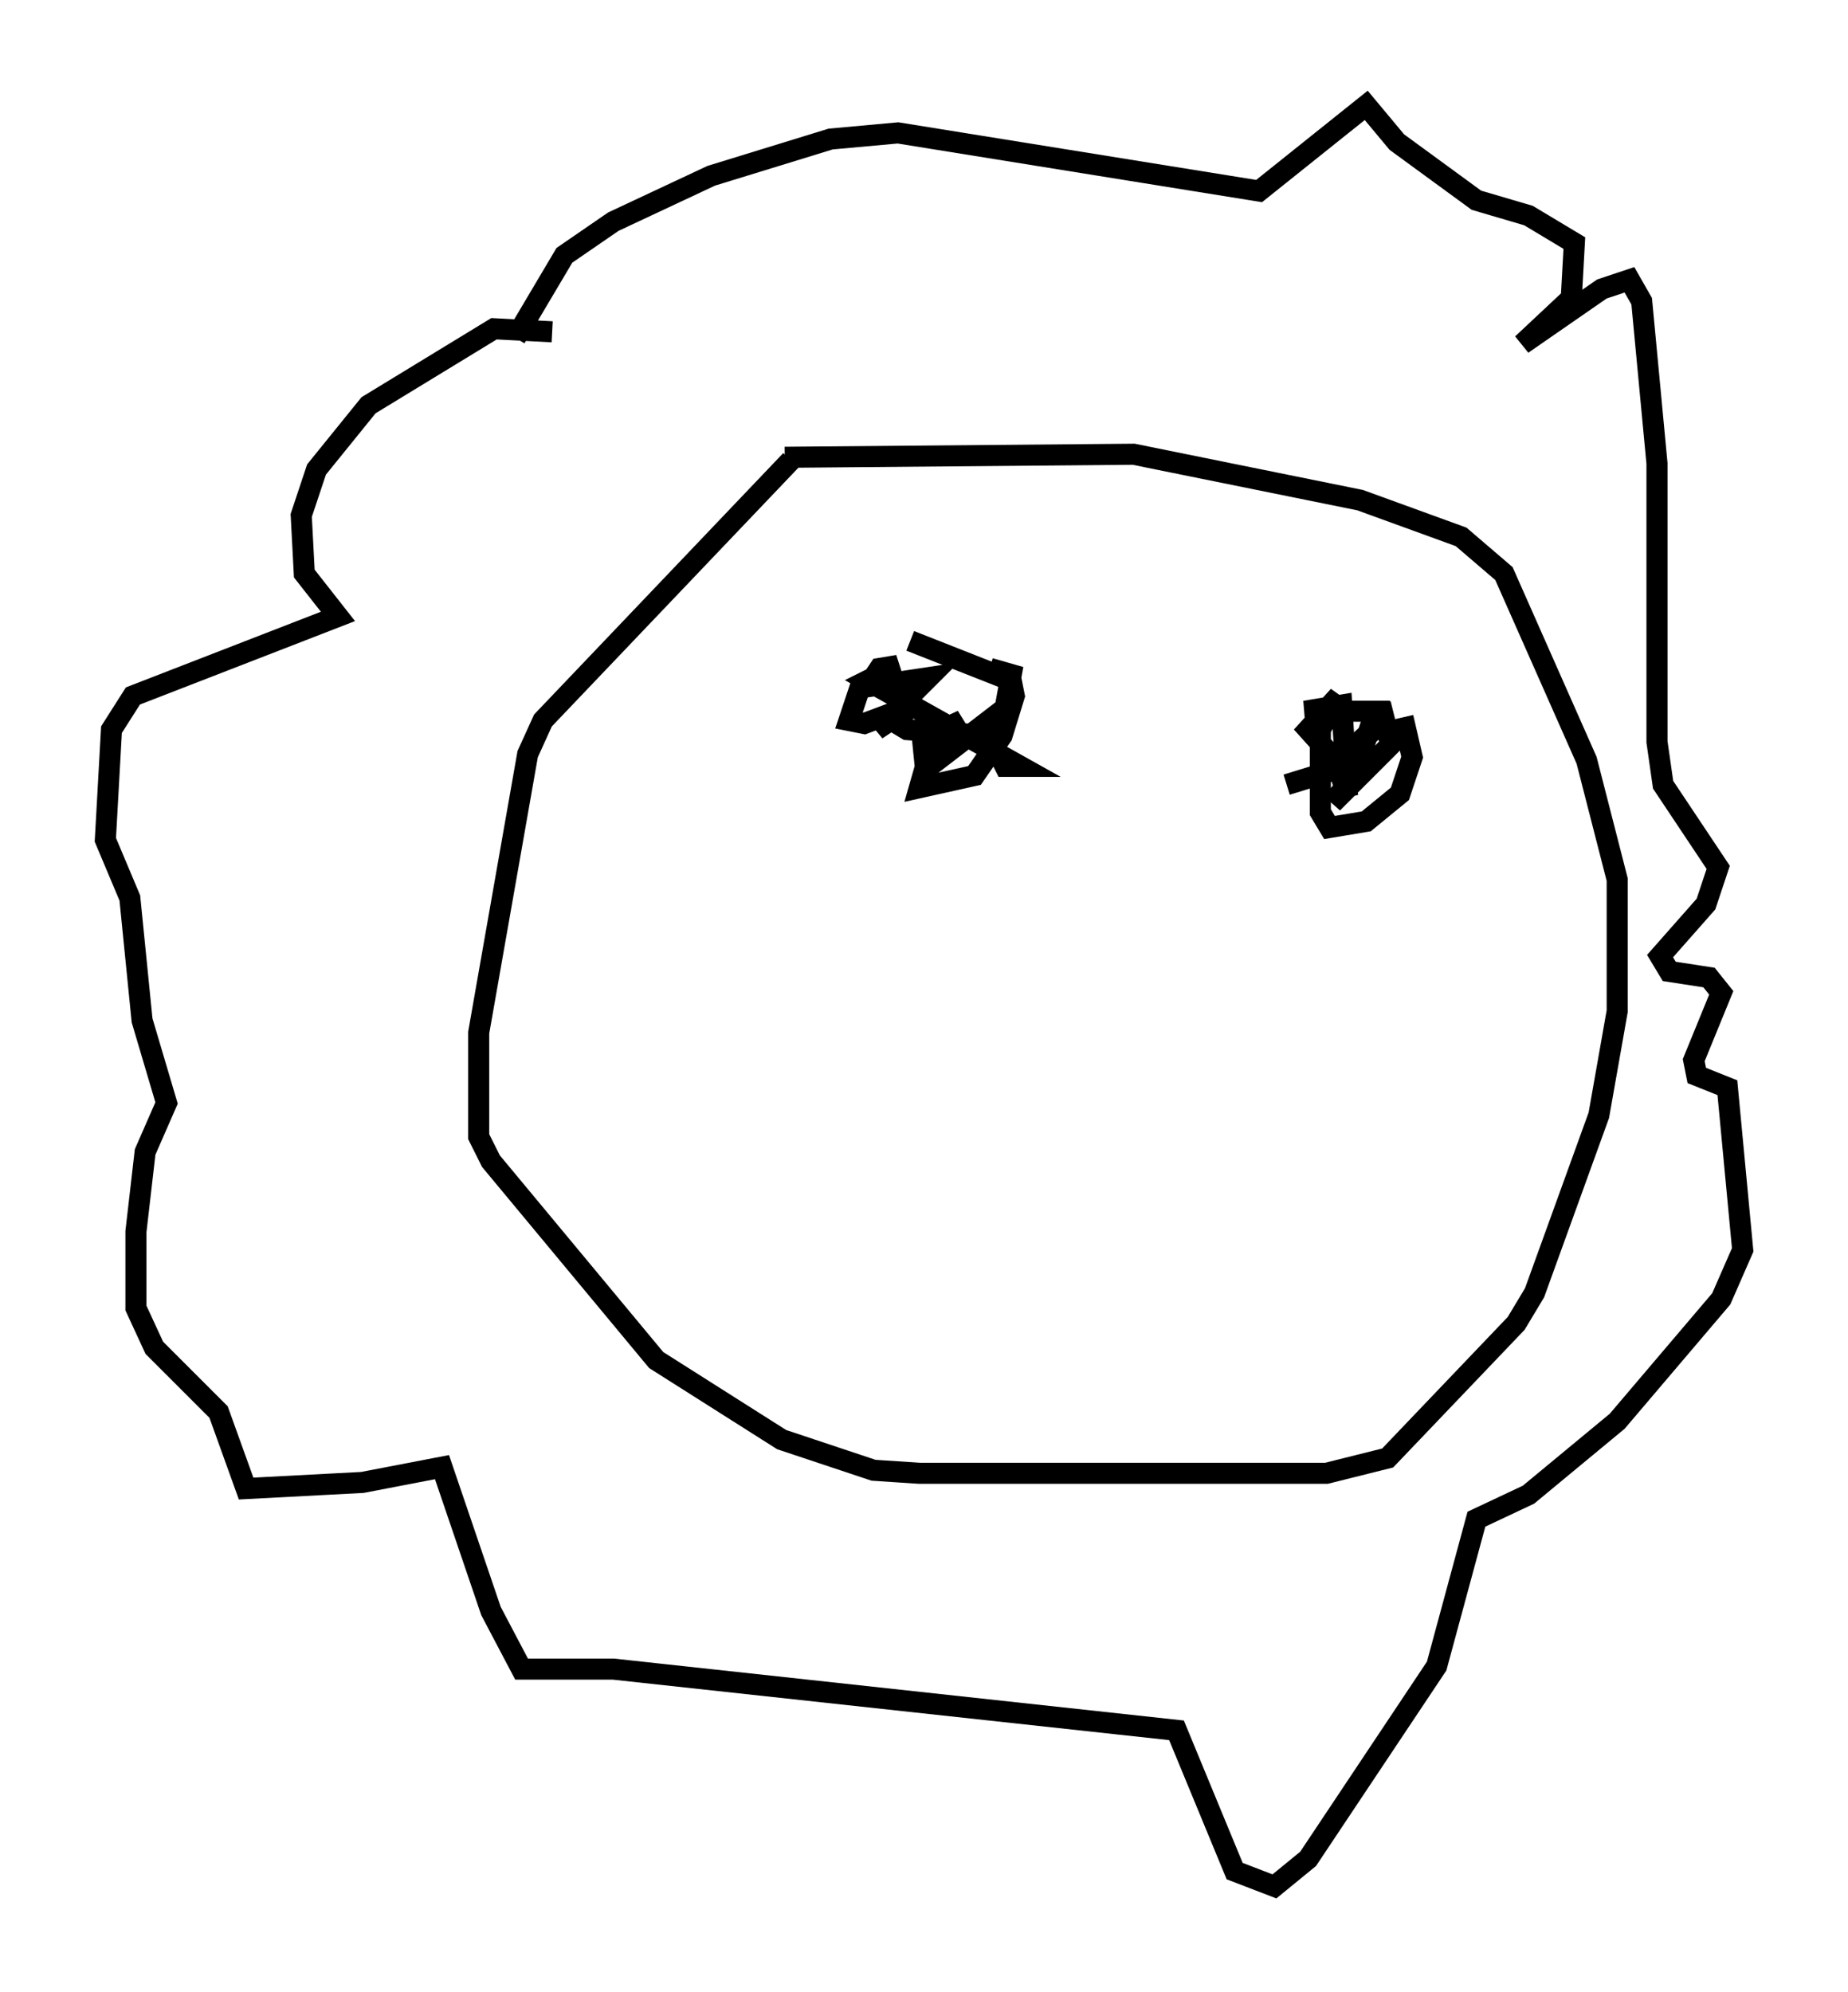 <?xml version="1.0" encoding="utf-8" ?>
<svg baseProfile="full" height="94.536" version="1.1" width="87.709" xmlns="http://www.w3.org/2000/svg" xmlns:ev="http://www.w3.org/2001/xml-events" xmlns:xlink="http://www.w3.org/1999/xlink"><defs /><rect fill="white" height="94.536" width="87.709" x="0" y="0" /><path d="M26.207, 16.475 m0.0, -0.726 l-2.76, -0.145 -5.955, 3.631 l-2.469, 3.05 -0.726, 2.179 l0.145, 2.76 1.598, 2.034 l-9.732, 3.777 -1.017, 1.598 l-0.291, 5.229 1.162, 2.76 l0.581, 5.81 1.162, 3.922 l-1.017, 2.324 -0.436, 3.777 l0.0, 3.631 0.872, 1.888 l3.05, 3.05 1.307, 3.631 l5.52, -0.291 3.777, -0.726 l2.324, 6.827 1.453, 2.76 l4.358, 0.0 26.726, 2.905 l2.76, 6.682 1.888, 0.726 l1.598, -1.307 6.101, -9.151 l1.888, -6.972 2.469, -1.162 l4.212, -3.486 4.939, -5.81 l1.017, -2.324 -0.726, -7.698 l-1.453, -0.581 -0.145, -0.726 l1.307, -3.196 -0.581, -0.726 l-1.888, -0.291 -0.436, -0.726 l2.179, -2.469 0.581, -1.743 l-2.615, -3.922 -0.291, -2.034 l0.0, -13.218 -0.726, -7.698 l-0.581, -1.017 -1.307, 0.436 l-3.777, 2.615 2.324, -2.179 l0.145, -2.615 -2.179, -1.307 l-2.469, -0.726 -3.777, -2.76 l-1.453, -1.743 -5.084, 4.067 l-17.14, -2.76 -3.196, 0.291 l-5.665, 1.743 -4.648, 2.179 l-2.324, 1.598 -2.324, 3.922 m13.073, 5.81 l-11.765, 12.346 -0.726, 1.598 l-2.324, 13.218 0.0, 4.939 l0.581, 1.162 7.844, 9.441 l5.955, 3.777 4.358, 1.453 l2.179, 0.145 19.318, 0.0 l2.905, -0.726 6.101, -6.391 l0.872, -1.453 3.05, -8.425 l0.872, -4.939 0.0, -6.246 l-1.453, -5.665 -3.922, -8.86 l-2.034, -1.743 -4.793, -1.743 l-10.749, -2.179 -16.559, 0.145 m3.631, 10.749 l-0.581, 1.743 0.726, 0.145 l2.324, -0.872 -1.743, 1.162 l2.469, -2.469 -2.905, 0.436 l0.581, -0.872 0.872, -0.145 l-1.453, 0.726 7.263, 4.067 l-0.726, 0.0 -0.726, -1.453 l-3.922, -0.291 -0.726, -0.436 l0.872, -0.581 m0.0, -3.196 l4.793, 1.888 0.145, 0.726 l-0.581, 1.888 -1.307, 1.888 l-2.615, 0.581 0.581, -2.034 l1.453, -1.162 -1.888, 0.872 l0.145, 1.453 3.777, -2.905 l0.291, -1.598 -1.017, -0.291 m19.609, 2.324 l0.436, 1.888 -0.581, 1.743 l-1.598, 1.307 -1.743, 0.291 l-0.436, -0.726 0.0, -3.922 l0.872, -1.598 -1.453, 1.598 l1.307, 1.453 0.581, 1.743 l-0.291, -1.453 1.307, -1.598 l-1.743, 1.598 2.469, -2.179 l0.291, 1.162 -2.76, 2.76 l1.017, -1.307 1.017, -3.05 l-3.341, 0.0 1.743, -0.291 l0.145, 2.324 -0.872, 0.872 l-1.888, 0.581 " fill="none" stroke="black" stroke-width="1" /></svg>